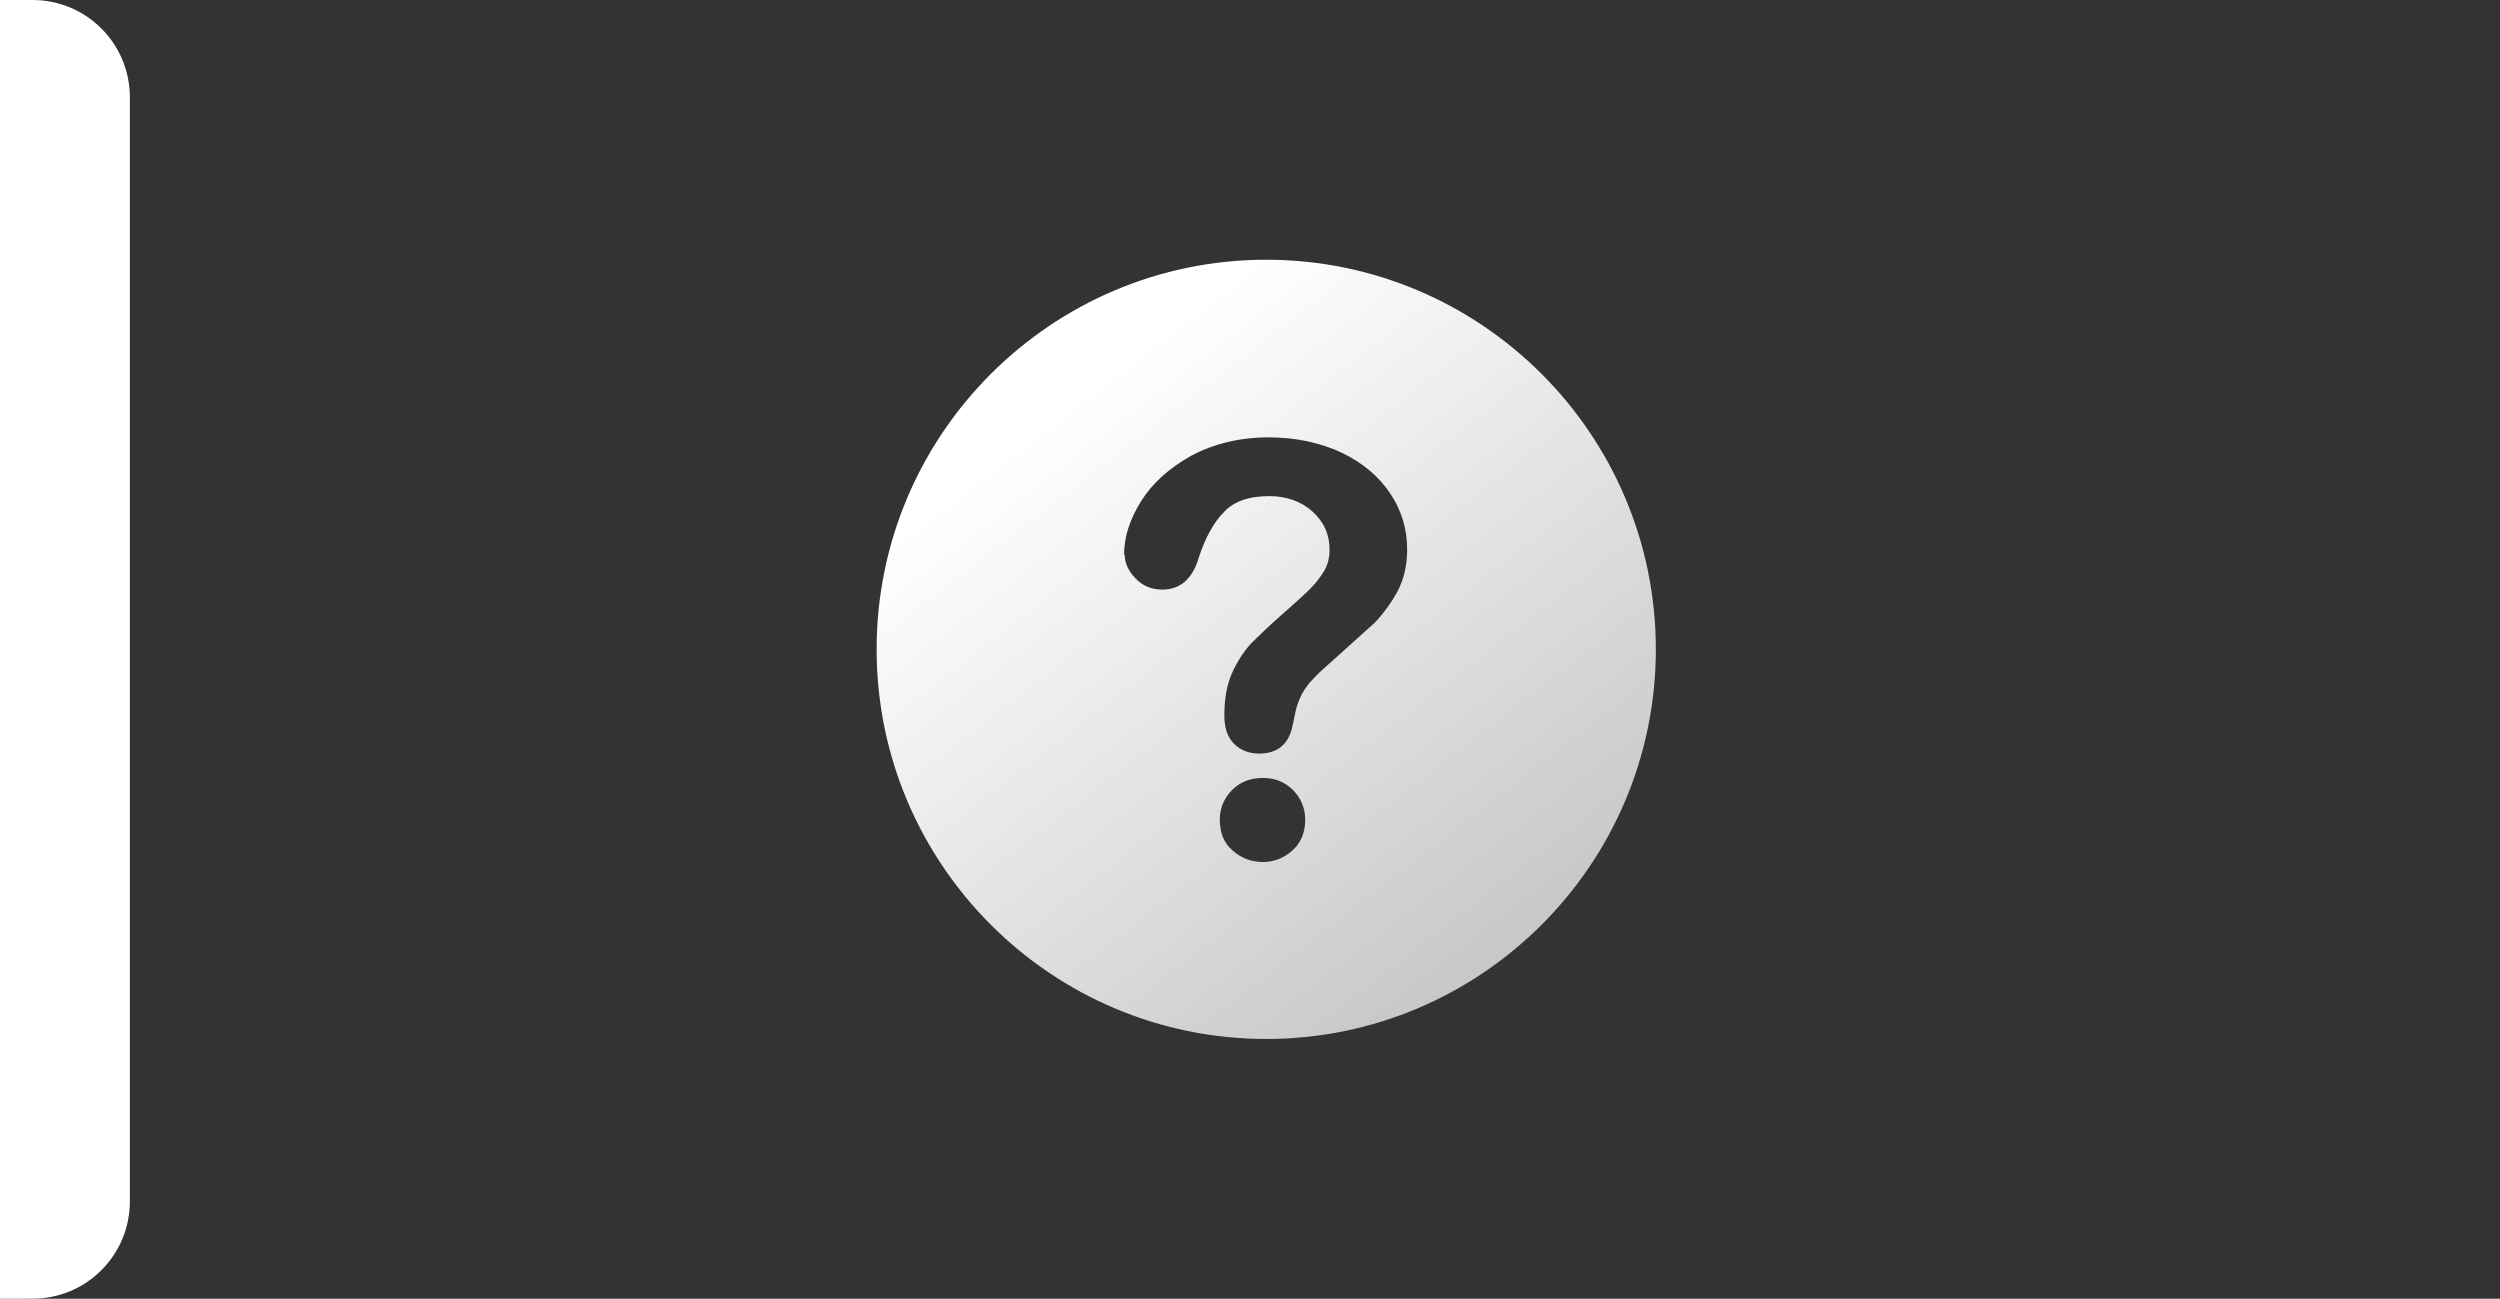 <svg xmlns="http://www.w3.org/2000/svg" width="77" height="40"><rect width="100%" height="100%" fill="#333333" stroke="none"/><defs><linearGradient id="a" x1="138.223%" x2="40.323%" y1="133.275%" y2="6.656%"><stop stop-color="#fff" stop-opacity=".514" offset="0%"/><stop stop-color="#fff" offset="100%"/></linearGradient></defs><g fill="none"><g><g fill="url(#a)" transform="translate(26 7)"><path d="M1 13C1 6.38 6.38 1 13 1s12 5.38 12 12-5.38 12-12 12S1 19.62 1 13zm7.64-2.93c0 .26.1.5.33.74s.5.35.83.35c.55 0 .93-.33 1.12-.98.2-.62.47-1.1.77-1.4.3-.33.76-.5 1.4-.5.55 0 1 .17 1.34.48.35.32.52.7.52 1.17 0 .24-.05.46-.17.66-.12.2-.26.38-.43.55-.16.16-.43.4-.8.73-.43.37-.76.7-1.02.95-.25.28-.45.6-.6.95-.15.35-.22.77-.22 1.26 0 .4.1.68.3.88.2.2.47.3.77.3.58 0 .93-.3 1.04-.9.06-.3.1-.5.14-.6.03-.1.08-.22.14-.34.06-.1.14-.23.26-.37.12-.13.28-.3.48-.47.7-.63 1.2-1.08 1.5-1.35.26-.27.5-.6.7-.96.2-.38.3-.8.3-1.3 0-.62-.17-1.2-.52-1.72-.36-.54-.86-.95-1.5-1.26-.65-.3-1.4-.47-2.24-.47-.9 0-1.7.2-2.38.56-.68.38-1.2.84-1.55 1.4-.36.57-.53 1.12-.53 1.67zm4.26 9.48c.34 0 .64-.12.9-.35.26-.23.4-.55.4-.95 0-.36-.13-.67-.38-.92s-.56-.37-.92-.37c-.38 0-.7.12-.95.37s-.38.56-.38.92c0 .4.13.73.4.95.26.23.57.35.93.35z"/></g><path fill="#fff" d="M0 0h1c1.66 0 3 1.34 3 3v34c0 1.66-1.34 3-3 3H0V0z"/><path d="M0 0h77v40H0z"/></g></g></svg>
